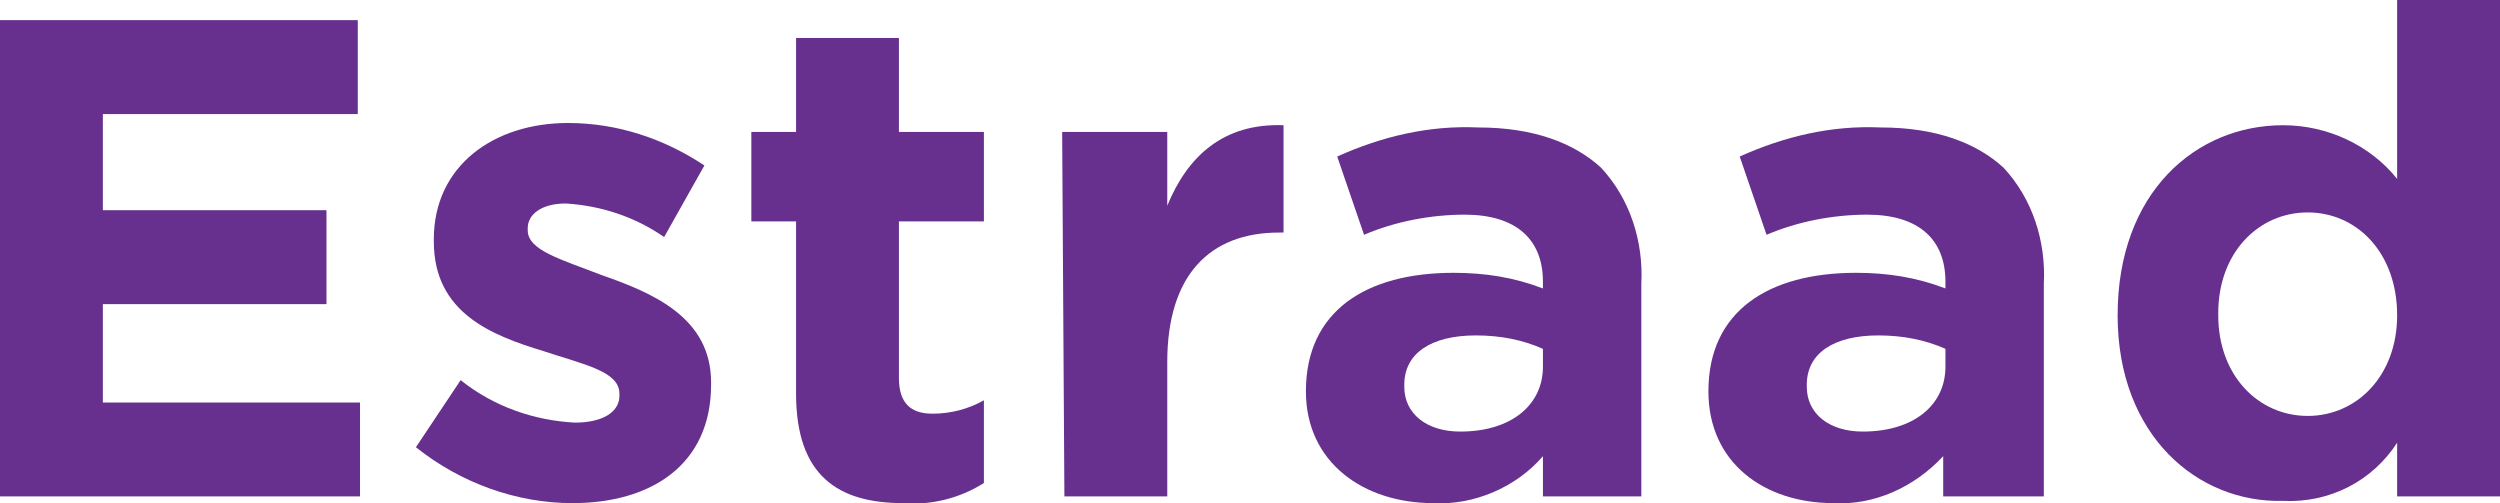 <?xml version="1.0" encoding="utf-8"?>
<!-- Generator: Adobe Illustrator 25.2.3, SVG Export Plug-In . SVG Version: 6.00 Build 0)  -->
<svg version="1.1" id="Layer_1" xmlns="http://www.w3.org/2000/svg" xmlns:xlink="http://www.w3.org/1999/xlink" x="0px" y="0px"
	 viewBox="0 0 111.8 22.5" style="enable-background:new 0 0 111.8 22.5;" xml:space="preserve">
<style type="text/css">
	.st0{fill:#67308F;}
</style>
<path class="st0" d="M0,0.9h16v4.2H4.6v4.3h10v4.2h-10V18h11.5v4.2H-0.1L0,0.9z"/>
<path class="st0" d="M18.6,20l2-3c1.5,1.2,3.3,1.8,5.1,1.9c1.3,0,2-0.5,2-1.2v-0.1c0-1-1.6-1.3-3.4-1.9c-2.3-0.7-4.9-1.7-4.9-4.9
	v-0.1c0-3.3,2.7-5.2,6-5.2c2.2,0,4.3,0.7,6.1,1.9l-1.8,3.2c-1.3-0.9-2.8-1.4-4.4-1.5c-1.1,0-1.7,0.5-1.7,1.1v0.1
	c0,0.9,1.5,1.3,3.3,2c2.3,0.8,4.9,1.9,4.9,4.8v0.1c0,3.6-2.7,5.3-6.2,5.3C23.1,22.5,20.6,21.6,18.6,20z"/>
<path class="st0" d="M35.6,17.6V9.9h-2v-4h2V1.7h4.6v4.2H44v4h-3.8v7c0,1.1,0.5,1.6,1.5,1.6c0.8,0,1.6-0.2,2.3-0.6v3.7
	c-1.1,0.7-2.4,1-3.6,0.9C37.5,22.5,35.6,21.3,35.6,17.6z"/>
<path class="st0" d="M47.5,5.9h4.7v3.3c0.9-2.2,2.5-3.7,5.2-3.6v4.8h-0.2c-3.1,0-5,1.9-5,5.8v6h-4.6L47.5,5.9z"/>
<path class="st0" d="M58.4,17.5L58.4,17.5c0-3.6,2.7-5.3,6.6-5.3c1.4,0,2.7,0.2,4,0.7v-0.3c0-1.9-1.2-3-3.5-3
	c-1.5,0-3.1,0.3-4.5,0.9L59.8,7c2-0.9,4.1-1.4,6.3-1.3c2.5,0,4.3,0.7,5.5,1.8c1.3,1.4,1.9,3.3,1.8,5.2v9.5H69v-1.8
	c-1.2,1.4-3.1,2.2-4.9,2.1C61,22.5,58.4,20.7,58.4,17.5z M69,16.4v-0.8c-0.9-0.4-1.9-0.6-3-0.6c-2,0-3.2,0.8-3.2,2.2v0.1
	c0,1.2,1,2,2.5,2C67.6,19.3,69,18.1,69,16.4z"/>
<path class="st0" d="M76.4,17.5L76.4,17.5c0-3.6,2.7-5.3,6.6-5.3c1.4,0,2.7,0.2,4,0.7v-0.3c0-1.9-1.2-3-3.5-3
	c-1.5,0-3.1,0.3-4.5,0.9L77.8,7c2-0.9,4.1-1.4,6.3-1.3c2.5,0,4.3,0.7,5.5,1.8c1.3,1.4,1.9,3.3,1.8,5.2v9.5h-4.5v-1.8
	c-1.3,1.4-3.1,2.2-4.9,2.1C78.9,22.5,76.4,20.7,76.4,17.5z M87,16.4v-0.8c-0.9-0.4-1.9-0.6-3-0.6c-2,0-3.2,0.8-3.2,2.2v0.1
	c0,1.2,1,2,2.5,2C85.6,19.3,87,18.1,87,16.4z"/>
<path class="st0" d="M94.7,14.1L94.7,14.1c0-5.5,3.5-8.5,7.4-8.5c2,0,3.9,0.9,5.1,2.4V0h4.6v22.2h-4.6v-2.4c-1.1,1.7-3,2.7-5.1,2.6
	C98.3,22.5,94.7,19.5,94.7,14.1z M107.2,14.1L107.2,14.1c0-2.8-1.8-4.6-4-4.6s-4,1.8-4,4.5v0.1c0,2.7,1.8,4.5,4,4.5
	S107.2,16.8,107.2,14.1L107.2,14.1z"/>
</svg>
